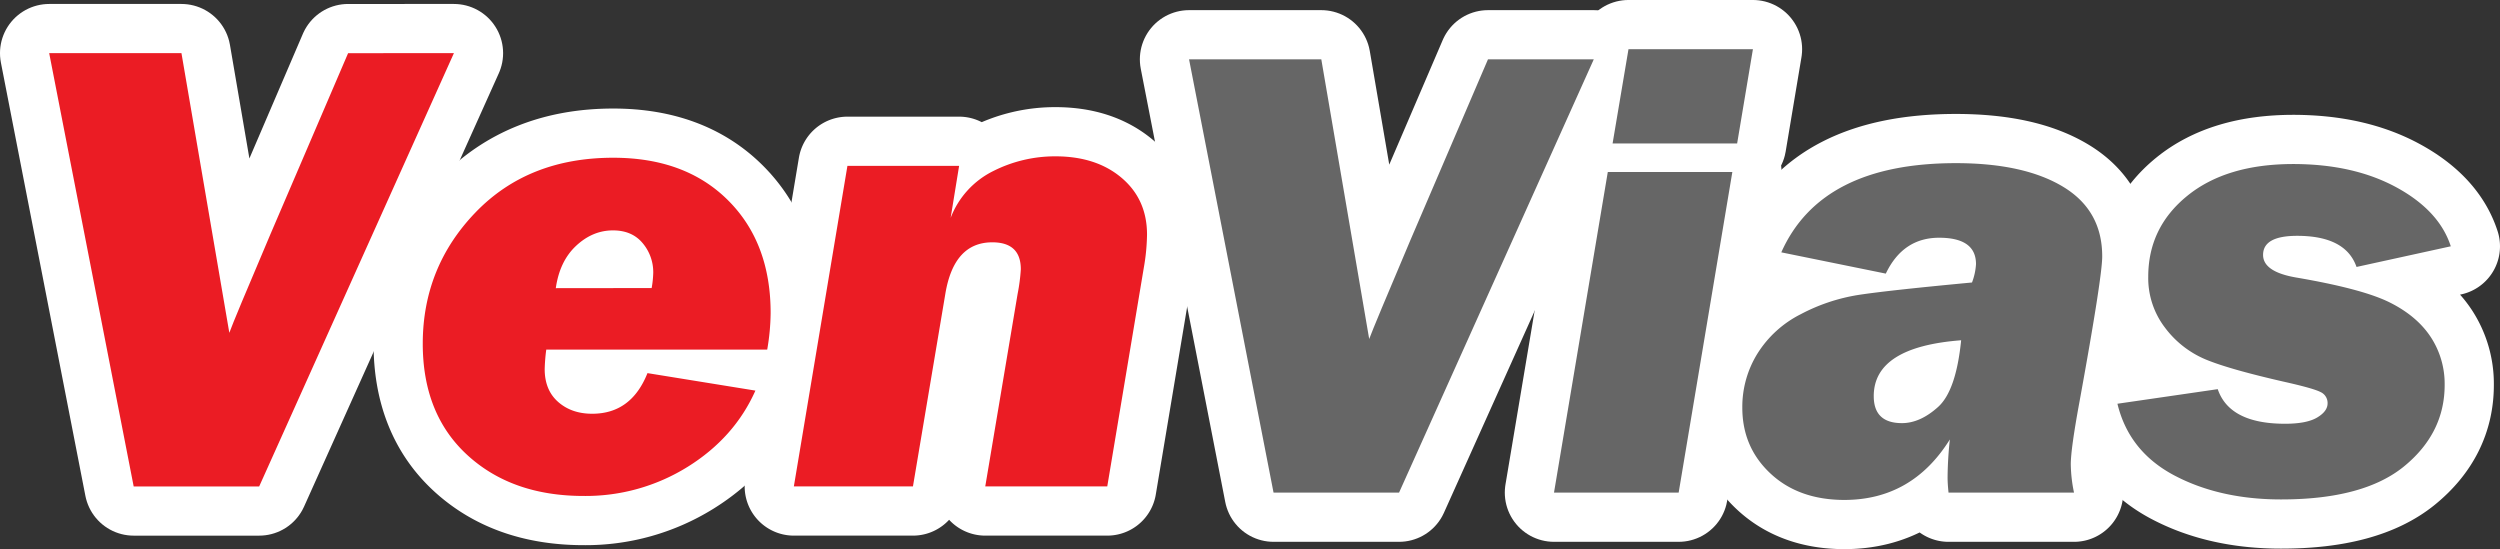<svg id="bf2baeb1-9eda-4692-848d-abf505e5e81a" data-name="Delantero" xmlns="http://www.w3.org/2000/svg" viewBox="0 0 1100.39 241.7"><rect x="0" y="0" width="1100.39" height="241.7" fill="#333333" stroke="none"/><path d="M199.79,23.4,114.08,214.11H58.84L21.65,23.4H79.87l21.07,123.09q1.95-5.46,18.17-43.59l34.11-79.5Z" fill="none" stroke="#fff" stroke-linejoin="round" stroke-width="43.31"/><path d="M337.69,153.89H240.44a79.58,79.58,0,0,0-.69,8.57q0,9.25,5.93,14.46t15,5.19q17.19,0,24.31-17.88l47.51,7.69q-9.22,20.73-29.83,33.56a84.87,84.87,0,0,1-45.76,12.82q-31.58,0-51.2-18t-19.63-49q0-33.67,23.19-57.77t60.63-24.1q31.72,0,50.51,18.69t18.79,49.65A97.66,97.66,0,0,1,337.69,153.89Zm-50.86-27.1a44.67,44.67,0,0,0,.7-6.71A19.8,19.8,0,0,0,282.85,107q-4.68-5.6-13.07-5.59-8.94,0-16.2,6.78t-8.94,18.65Z" fill="none" stroke="#fff" stroke-linejoin="round" stroke-width="43.31"/><path d="M373,73h49.16l-3.73,22.91A38.21,38.21,0,0,1,437.17,75.3a60.32,60.32,0,0,1,27.36-6.49q18,0,29.18,9.49t11.16,25a89.62,89.62,0,0,1-1.39,14.39l-16.11,96.41h-53.7l14.25-84.81a80.85,80.85,0,0,0,1.4-10.76q0-11.87-12.56-11.87-16.89,0-20.66,22.64l-14.26,84.8H349.42Z" fill="none" stroke="#fff" stroke-linejoin="round" stroke-width="43.31"/><path d="M199.79,23.4,114.08,214.11H58.84L21.65,23.4H79.87l21.07,123.09q1.95-5.46,18.17-43.59l34.11-79.5Z" fill="#eb1c24"/><path d="M337.69,153.89H240.44a79.58,79.58,0,0,0-.69,8.57q0,9.25,5.93,14.46t15,5.19q17.19,0,24.31-17.88l47.51,7.69q-9.22,20.73-29.83,33.56a84.87,84.87,0,0,1-45.76,12.82q-31.58,0-51.2-18t-19.63-49q0-33.67,23.19-57.77t60.63-24.1q31.72,0,50.51,18.69t18.79,49.65A97.66,97.66,0,0,1,337.69,153.89Zm-50.86-27.1a44.67,44.67,0,0,0,.7-6.71A19.8,19.8,0,0,0,282.85,107q-4.68-5.6-13.07-5.59-8.94,0-16.2,6.78t-8.94,18.65Z" fill="#eb1c24"/><path d="M373,73h49.16l-3.73,22.91A38.21,38.21,0,0,1,437.17,75.3a60.32,60.32,0,0,1,27.36-6.49q18,0,29.18,9.49t11.16,25a89.62,89.62,0,0,1-1.39,14.39l-16.11,96.41h-53.7l14.25-84.81a80.85,80.85,0,0,0,1.4-10.76q0-11.87-12.56-11.87-16.89,0-20.66,22.64l-14.26,84.8H349.42Z" fill="#eb1c24"/><path d="M701.51,26.12,615.8,216.83H560.56L523.37,26.12h58.21l21.08,123.09q2-5.44,18.17-43.59l34.11-79.5Z" fill="none" stroke="#fff" stroke-linejoin="round" stroke-width="43.31"/><path d="M762.5,75.72,738.87,216.83H684L707.68,75.72Zm9.06-54.07-6.95,41.5H709.79l7-41.5Z" fill="none" stroke="#fff" stroke-linejoin="round" stroke-width="43.31"/><path d="M912.89,216.83H857.66q-.42-4.05-.42-6.57a164,164,0,0,1,1-16.83Q841.64,220,811.88,220.05q-20.11,0-32.56-11.6t-12.43-29.06a44.46,44.46,0,0,1,6.7-23.82,47.85,47.85,0,0,1,19-17.26,81.45,81.45,0,0,1,25.13-8.45q12.85-2,50.27-5.52a27.14,27.14,0,0,0,1.76-8.1q0-11.59-16.22-11.6-15.93,0-23.48,15.79l-46-9.36q17.46-39.25,76.84-39.26,30,0,47.22,10.41t17.19,30.67q0,9.08-10.06,64.26-3.78,20.55-3.77,27.25A64.17,64.17,0,0,0,912.89,216.83Zm-49.68-67.06q-38.48,2.94-38.47,24.59,0,11.88,12.42,11.88,8,0,15.91-7.13T863.21,149.77Z" fill="none" stroke="#fff" stroke-linejoin="round" stroke-width="43.31"/><path d="M1078.73,108.41l-41.49,9.09q-4.76-13.69-26.13-13.7-15,0-15,8.39,0,7.41,14.39,9.93,29.34,5,41.35,11t18.1,15.29a37.58,37.58,0,0,1,6.08,21q0,21.22-17.81,35.82t-54.14,14.6q-27,0-47-10.55T932,177.71l44.15-6.42q5.18,15.22,29.62,15.23,9.51,0,14.11-2.73t4.62-6.22a5.28,5.28,0,0,0-3.08-5q-3.08-1.61-15.51-4.41-24.72-5.61-35.2-10a43.18,43.18,0,0,1-17.82-14,35.9,35.9,0,0,1-7.33-22.35q0-21.65,17.18-35.61t46.53-14q26.68,0,45.54,10.27T1078.73,108.41Z" fill="none" stroke="#fff" stroke-linejoin="round" stroke-width="43.31"/><path d="M701.51,26.12,615.8,216.83H560.56L523.37,26.12h58.21l21.08,123.09q2-5.44,18.17-43.59l34.11-79.5Z" fill="#666"/><path d="M762.5,75.72,738.87,216.83H684L707.68,75.72Zm9.06-54.07-6.95,41.5H709.79l7-41.5Z" fill="#666"/><path d="M912.89,216.83H857.66q-.42-4.05-.42-6.57a164,164,0,0,1,1-16.83Q841.64,220,811.88,220.05q-20.11,0-32.56-11.6t-12.43-29.06a44.46,44.46,0,0,1,6.7-23.82,47.85,47.85,0,0,1,19-17.26,81.45,81.45,0,0,1,25.13-8.45q12.85-2,50.27-5.52a27.14,27.14,0,0,0,1.76-8.1q0-11.59-16.22-11.6-15.93,0-23.48,15.79l-46-9.36q17.46-39.25,76.84-39.26,30,0,47.22,10.41t17.19,30.67q0,9.08-10.06,64.26-3.78,20.55-3.77,27.25A64.17,64.17,0,0,0,912.89,216.83Zm-49.68-67.06q-38.48,2.94-38.47,24.59,0,11.88,12.42,11.88,8,0,15.91-7.13T863.21,149.77Z" fill="#666"/><path d="M1078.73,108.41l-41.49,9.09q-4.76-13.69-26.13-13.7-15,0-15,8.39,0,7.41,14.39,9.93,29.34,5,41.35,11t18.1,15.29a37.58,37.58,0,0,1,6.08,21q0,21.22-17.81,35.82t-54.14,14.6q-27,0-47-10.55T932,177.71l44.15-6.42q5.18,15.22,29.62,15.23,9.51,0,14.11-2.73t4.62-6.22a5.28,5.28,0,0,0-3.08-5q-3.08-1.61-15.51-4.41-24.72-5.61-35.2-10a43.18,43.18,0,0,1-17.82-14,35.9,35.9,0,0,1-7.33-22.35q0-21.65,17.18-35.61t46.53-14q26.68,0,45.54,10.27T1078.73,108.41Z" fill="#666"/></svg>